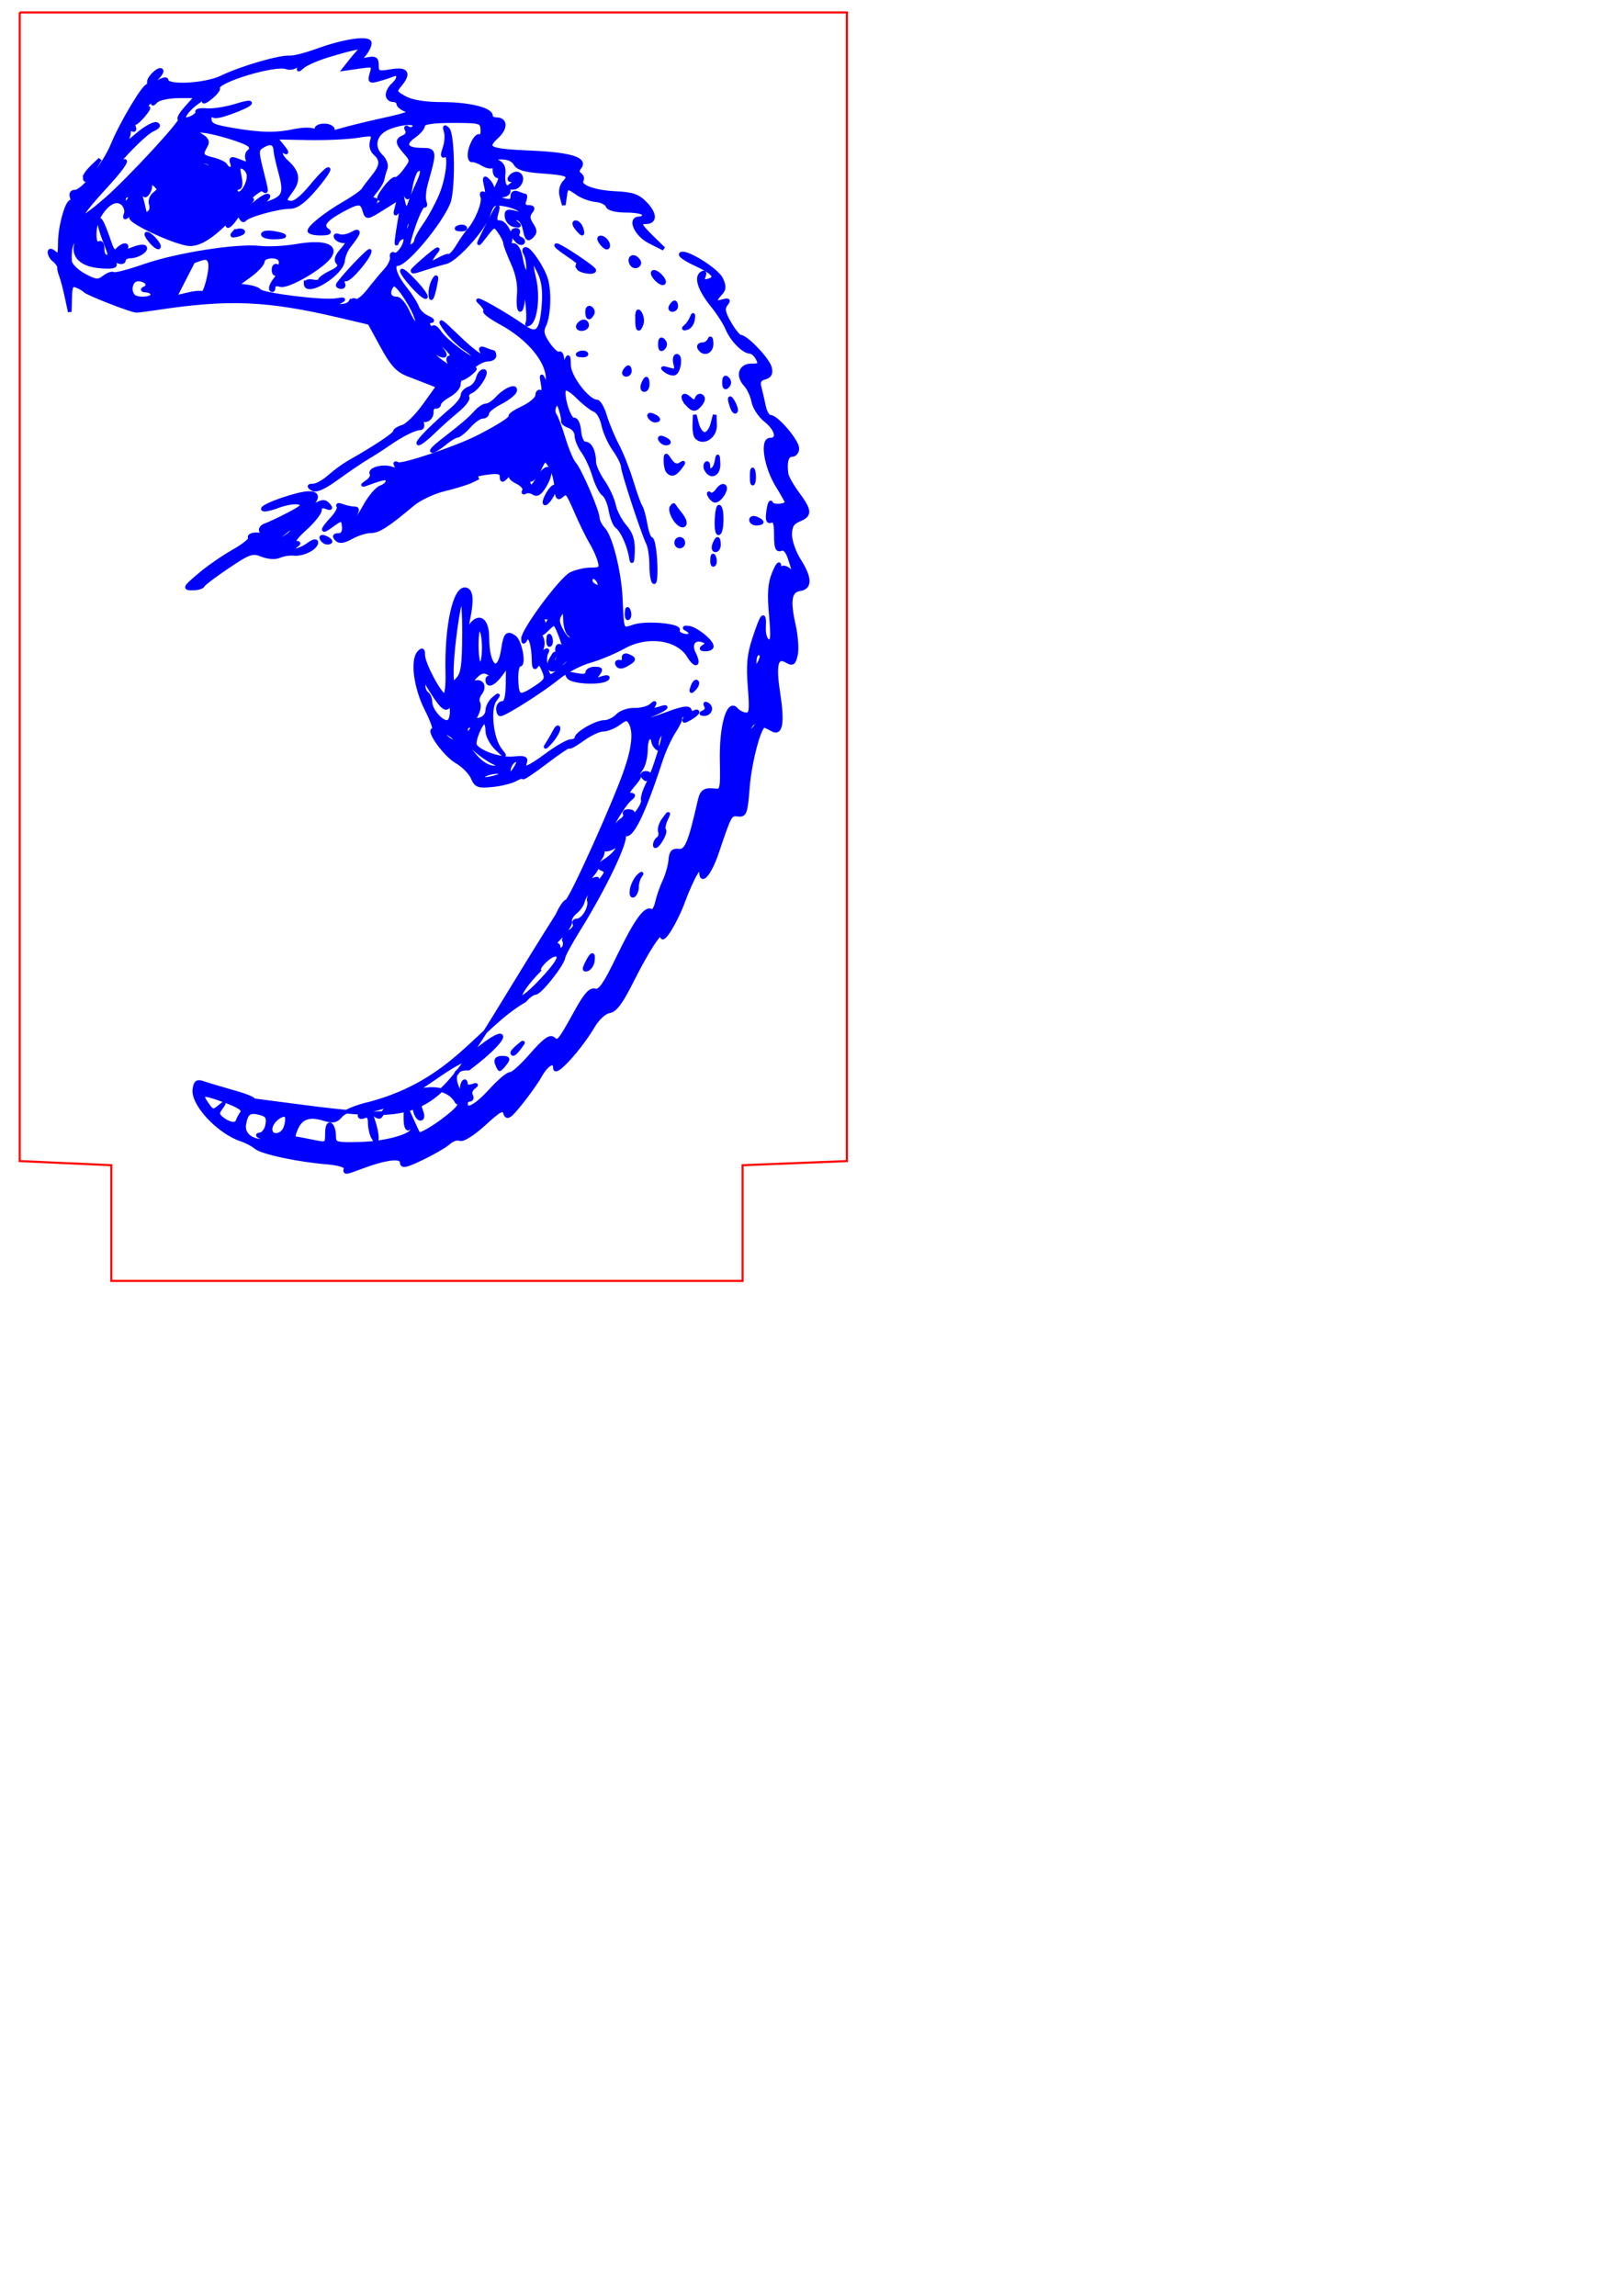 <?xml version="1.0" encoding="UTF-8" standalone="no"?>
<svg
   xmlns:dc="http://purl.org/dc/elements/1.1/"
   xmlns:cc="http://creativecommons.org/ns#"
   xmlns:rdf="http://www.w3.org/1999/02/22-rdf-syntax-ns#"
   xmlns:svg="http://www.w3.org/2000/svg"
   xmlns="http://www.w3.org/2000/svg"
   xmlns:sodipodi="http://sodipodi.sourceforge.net/DTD/sodipodi-0.dtd"
   xmlns:inkscape="http://www.inkscape.org/namespaces/inkscape"
   width="210mm"
   height="297mm"
   viewBox="0 0 210 297"
   version="1.1"
   id="svg7484"
   inkscape:version="1.0 (4035a4fb49, 2020-05-01)"
   sodipodi:docname="projectTribobitmap.svg">
  <defs
     id="defs7478" />
  <sodipodi:namedview
     id="base"
     pagecolor="#ffffff"
     bordercolor="#666666"
     borderopacity="1.0"
     inkscape:pageopacity="0.0"
     inkscape:pageshadow="2"
     inkscape:zoom="0.49497475"
     inkscape:cx="387.4485"
     inkscape:cy="474.64043"
     inkscape:document-units="mm"
     inkscape:current-layer="layer1"
     inkscape:document-rotation="0"
     showgrid="false"
     inkscape:window-width="1350"
     inkscape:window-height="728"
     inkscape:window-x="0"
     inkscape:window-y="0"
     inkscape:window-maximized="0" />
  <g
     inkscape:label="Laag 1"
     inkscape:groupmode="layer"
     id="layer1">
    <g
       id="g846">
      <path
         style="fill:#0000ff;fill-opacity:1;stroke:#0000ff;stroke-width:0.477;stroke-opacity:1"
         d="m 44.733,151.123 c 0.067,-0.305 -0.95,-0.612 -2.42,-0.733 -3.805,-0.311 -8.44,-1.305 -9.221,-1.978 -0.38,-0.328 -1.196,-0.761 -1.812,-0.963 -2.994,-0.98 -6.402,-4.632 -6.121,-6.558 0.134,-0.917 0.356,-1.065 1.168,-0.782 0.551,0.193 2.336,0.726 3.966,1.185 1.63,0.459 2.721,0.922 2.424,1.029 26.407,3.393 21.45,4.364 39.397,-23.93 0.438,-0.984 0.981,-1.789 1.206,-1.789 0.462,0 6.14,-12.557 7.652,-16.924 1.047,-3.022 1.237,-5.092 0.571,-6.217 -0.338,-0.572 -0.578,-0.552 -1.479,0.123 -0.591,0.443 -1.499,0.806 -2.018,0.806 -0.519,0 -1.717,0.563 -2.664,1.252 -0.946,0.688 -1.721,1.113 -1.721,0.944 0,-0.169 -1.349,0.722 -2.997,1.981 -1.648,1.259 -2.997,2.159 -2.997,2 0,-0.159 -0.428,-0.044 -0.952,0.256 -0.524,0.3 -1.878,0.638 -3.009,0.752 -1.816,0.182 -2.116,0.068 -2.56,-0.975 -0.277,-0.65 -1.214,-1.591 -2.084,-2.092 -1.486,-0.855 -3.823,-4.118 -2.95,-4.118 0.221,0 -0.202,-1.192 -0.938,-2.648 -1.419,-2.805 -1.879,-6.348 -0.953,-7.339 0.409,-0.438 0.537,-0.356 0.537,0.344 0,1.12 2.176,5.201 2.773,5.201 0.236,0 0.395,-1.277 0.353,-2.838 -0.162,-6.065 0.951,-11.165 2.373,-10.871 0.762,0.157 0.851,1.432 0.286,4.084 -0.295,1.384 -0.27,1.42 0.385,0.555 1.095,-1.447 2.128,-0.665 2.128,1.61 0,3.835 1.507,4.98 2.021,1.537 0.297,-1.992 0.547,-2.259 1.494,-1.597 0.726,0.508 1.304,3.571 0.674,3.571 -0.281,0 -0.463,0.85 -0.422,1.974 0.083,2.256 0.371,2.367 2.497,0.961 1.391,-0.92 1.484,-1.126 1.012,-2.235 -0.378,-0.889 -0.622,-1.05 -0.894,-0.591 -0.25,0.421 -0.378,0.221 -0.387,-0.603 -0.023,-2.124 -0.535,-3.63 -0.98,-2.88 -0.321,0.543 -0.391,0.544 -0.397,0.005 -0.012,-1.088 4.934,-7.762 6.216,-8.387 0.658,-0.321 1.823,-0.584 2.589,-0.584 1.228,0 1.356,-0.131 1.083,-1.111 -0.17,-0.611 -0.645,-1.666 -1.056,-2.344 -0.41,-0.679 -1.231,-2.339 -1.823,-3.689 -1.308,-2.984 -1.318,-2.995 -2.049,-2.349 -0.454,0.401 -0.606,0.138 -0.669,-1.152 -0.045,-0.919 -0.391,-2.144 -0.769,-2.722 -0.685,-1.046 -0.691,-1.044 -1.436,0.498 -0.412,0.852 -0.945,1.42 -1.185,1.261 -0.245,-0.162 -0.308,0.067 -0.146,0.522 0.235,0.656 0.466,0.514 1.211,-0.746 1.219,-2.062 2.105,-1.217 0.917,0.875 -0.617,1.087 -1.042,1.393 -1.507,1.086 -0.356,-0.235 -0.845,-0.297 -1.086,-0.138 -0.241,0.16 -0.31,0.067 -0.152,-0.207 0.158,-0.274 -0.246,-0.758 -0.898,-1.076 -0.81,-0.395 -1.061,-0.777 -0.792,-1.206 0.216,-0.345 0.03,-0.204 -0.414,0.314 -0.641,0.749 -0.807,0.788 -0.807,0.194 0,-0.592 -0.408,-0.693 -1.959,-0.486 -1.078,0.144 -2.167,0.469 -2.42,0.723 -0.291,0.291 -0.121,0.353 0.461,0.169 l 0.922,-0.291 -0.922,0.452 c -0.507,0.249 -2.063,0.727 -3.458,1.063 -1.395,0.336 -3.233,1.194 -4.085,1.907 -3.364,2.815 -4.46,3.518 -5.491,3.518 -0.59,0 -1.709,0.352 -2.486,0.782 -1.016,0.562 -1.554,0.632 -1.913,0.247 -0.36,-0.385 -0.288,-0.536 0.255,-0.536 0.471,0 0.729,-0.372 0.686,-0.987 -0.084,-1.189 -0.285,-1.216 -1.615,-0.219 -1.351,1.013 -1.303,0.562 0.1,-0.94 0.619,-0.662 0.982,-1.374 0.807,-1.582 -0.175,-0.208 0.062,-0.231 0.527,-0.052 0.464,0.179 1.144,0.325 1.509,0.325 0.541,0 0.513,0.249 -0.153,1.338 -0.45,0.736 -0.561,1.169 -0.247,0.962 0.314,-0.207 1.106,-1.354 1.76,-2.55 0.654,-1.195 1.59,-2.309 2.08,-2.476 0.49,-0.166 0.891,-0.536 0.891,-0.821 0,-0.495 -0.497,-0.433 -2.536,0.319 -0.835,0.308 -0.845,0.287 -0.106,-0.221 0.449,-0.309 0.705,-0.754 0.57,-0.989 -0.356,-0.616 1.436,-1.118 2.59,-0.726 0.721,0.245 0.885,0.168 0.62,-0.29 -0.227,-0.393 -0.173,-0.499 0.147,-0.287 0.497,0.329 7.55,-2.031 10.405,-3.482 2.669,-1.355 4.422,-2.484 4.21,-2.711 -0.115,-0.124 0.616,-0.615 1.626,-1.092 1.01,-0.477 1.836,-1.197 1.836,-1.601 0,-0.404 0.216,-0.591 0.48,-0.417 0.309,0.205 0.389,-0.18 0.223,-1.081 -0.208,-1.137 -0.175,-1.214 0.18,-0.412 0.415,0.94 0.437,0.933 0.468,-0.156 0.066,-2.322 -2.436,-5.335 -6.063,-7.303 -1.262,-0.685 -2.179,-1.369 -2.038,-1.52 0.141,-0.151 -0.201,-0.694 -0.761,-1.205 -1.007,-0.921 3.313,1.5 5.806,3.253 1.702,1.197 2.259,0.569 2.524,-2.842 0.145,-1.874 -0.022,-3.123 -0.571,-4.259 -1.006,-2.082 -1.247,-1.764 -0.632,0.833 0.531,2.238 0.202,5.306 -0.627,5.854 -0.283,0.187 -0.396,0.134 -0.25,-0.117 0.145,-0.252 0.099,-1.674 -0.102,-3.161 -0.359,-2.651 -0.367,-2.663 -0.423,-0.606 -0.032,1.154 -0.219,2.098 -0.415,2.098 -0.197,0 -0.279,-0.882 -0.183,-1.961 0.116,-1.302 -0.151,-2.681 -0.795,-4.104 -0.533,-1.179 -0.976,-2.351 -0.984,-2.605 -0.008,-0.254 -0.325,-0.901 -0.705,-1.439 -0.676,-0.957 -0.714,-0.947 -1.828,0.494 -1.134,1.467 -1.134,1.463 0.091,-0.997 1.458,-2.929 1.76,-3.348 1.33,-1.851 -0.239,0.831 -0.133,1.111 0.419,1.111 0.738,0 1.701,1.894 1.318,2.591 -0.112,0.204 0.097,0.37 0.464,0.37 0.396,0 0.789,0.694 0.967,1.71 0.165,0.941 0.453,1.812 0.641,1.936 0.436,0.288 0.363,-1.776 -0.09,-2.561 -0.188,-0.326 -0.161,-0.592 0.06,-0.592 0.554,0 2.211,2.472 2.654,3.958 0.482,1.616 0.351,4.741 -0.248,5.939 -0.374,0.749 -0.258,1.276 0.532,2.421 0.556,0.805 1.185,1.348 1.398,1.207 0.213,-0.141 0.402,0.256 0.42,0.883 0.031,1.077 0.054,1.085 0.429,0.153 0.339,-0.844 0.401,-0.769 0.429,0.52 0.033,1.514 2.458,4.662 3.592,4.662 0.285,0 0.765,0.833 1.067,1.851 0.301,1.018 1.015,2.739 1.586,3.825 0.571,1.086 1.405,3.196 1.854,4.689 0.449,1.493 0.969,2.937 1.155,3.208 0.187,0.271 0.48,1.326 0.651,2.344 0.171,1.018 0.491,1.851 0.711,1.851 0.22,0 0.469,1.312 0.555,2.916 0.086,1.604 4.58e-4,2.812 -0.19,2.686 -0.19,-0.127 -0.346,-1.109 -0.346,-2.182 0,-1.074 -0.185,-2.338 -0.411,-2.809 -0.704,-1.467 -3.277,-9.313 -3.277,-9.991 0,-0.354 -0.491,-1.334 -1.092,-2.177 -0.6,-0.843 -1.242,-2.267 -1.427,-3.165 -0.184,-0.898 -0.678,-1.761 -1.098,-1.917 -0.42,-0.157 -1.414,-0.938 -2.21,-1.737 -0.796,-0.799 -1.566,-1.245 -1.712,-0.993 -0.424,0.735 0.606,4.066 1.218,3.938 0.321,-0.067 0.618,0.562 0.701,1.488 0.084,0.928 0.403,1.604 0.757,1.604 0.662,0 1.173,1.05 1.173,2.412 0,0.468 0.508,1.588 1.128,2.488 0.621,0.901 1.262,2.286 1.424,3.079 0.163,0.793 0.796,2.02 1.407,2.726 0.833,0.962 1.096,1.792 1.049,3.31 -0.039,1.255 -0.134,1.556 -0.25,0.792 -0.238,-1.572 -1.146,-3.596 -1.824,-4.065 -0.288,-0.2 -0.66,-1.138 -0.826,-2.084 -0.166,-0.947 -0.575,-1.894 -0.909,-2.105 -0.334,-0.211 -0.875,-1.272 -1.201,-2.358 -0.326,-1.086 -0.978,-2.504 -1.448,-3.151 -0.47,-0.647 -0.855,-1.576 -0.855,-2.064 0,-0.488 -0.411,-1.027 -0.913,-1.197 -0.502,-0.171 -0.876,-0.463 -0.831,-0.65 0.045,-0.187 -0.086,-0.869 -0.29,-1.516 -0.28,-0.886 -0.467,-1.012 -0.757,-0.51 -0.211,0.366 -0.216,0.895 -0.011,1.176 0.206,0.281 0.73,1.679 1.165,3.108 0.435,1.429 1.047,2.873 1.359,3.208 0.706,0.759 3.043,6.175 3.043,7.051 0,0.355 0.342,1.012 0.76,1.46 0.926,0.991 2.054,5.525 2.21,8.881 0.206,4.427 0.087,4.18 1.755,3.652 1.629,-0.516 6.02,-0.101 5.653,0.534 -0.124,0.215 0.187,0.507 0.691,0.648 1,0.28 1.273,-0.387 0.341,-0.829 -0.317,-0.15 -0.166,-0.224 0.336,-0.165 0.977,0.117 3.007,1.75 3.007,2.419 0,0.223 -0.363,0.401 -0.807,0.397 -0.618,-0.006 -0.663,-0.105 -0.192,-0.425 0.506,-0.343 0.498,-0.465 -0.042,-0.687 -1.201,-0.493 -1.888,0.366 -1.275,1.593 0.772,1.545 0.236,1.836 -0.666,0.362 -1.427,-2.332 -5.34,-2.878 -8.408,-1.174 -1.216,0.676 -3.206,1.504 -4.421,1.841 -1.215,0.337 -3.082,1.325 -4.149,2.197 -1.967,1.607 -6.829,4.692 -7.395,4.692 -0.17,0 -0.308,-0.333 -0.308,-0.74 0,-0.407 0.272,-0.74 0.603,-0.74 0.412,0 0.614,-0.781 0.638,-2.462 l 0.035,-2.462 -0.902,1.228 c -0.939,1.278 -1.757,1.606 -1.757,0.705 0,-0.287 0.207,-0.385 0.461,-0.218 0.254,0.168 0.461,0.189 0.461,0.046 0,-0.142 -0.363,-0.46 -0.807,-0.706 -0.587,-0.326 -1.058,-0.175 -1.729,0.552 -0.768,0.832 -0.789,0.949 -0.13,0.699 1.014,-0.385 1.525,0.476 0.822,1.383 -0.297,0.383 -0.409,0.924 -0.249,1.202 0.16,0.278 0.078,0.932 -0.183,1.454 -0.405,0.81 -0.341,0.911 0.44,0.693 0.503,-0.141 0.914,-0.647 0.914,-1.125 0,-0.478 0.363,-1.174 0.807,-1.547 0.732,-0.615 0.748,-0.597 0.171,0.19 -0.849,1.158 -0.435,4.999 0.693,6.433 0.739,0.939 0.682,0.924 -0.406,-0.106 -0.696,-0.658 -1.265,-1.713 -1.265,-2.344 0,-0.631 -0.156,-1.146 -0.346,-1.144 -0.49,0.006 -1.521,2.519 -1.235,3.014 0.532,0.922 3.305,1.863 4.961,1.683 1.389,-0.151 1.712,-0.041 1.513,0.515 -0.398,1.109 0.349,0.845 2.882,-1.021 1.29,-0.95 2.662,-1.728 3.048,-1.728 0.386,0 0.703,-0.174 0.703,-0.387 0,-0.601 2.569,-2.081 3.611,-2.081 0.513,0 1.276,-0.366 1.694,-0.814 0.418,-0.448 1.413,-0.795 2.209,-0.77 0.797,0.024 1.754,-0.22 2.127,-0.543 0.542,-0.469 0.603,-0.452 0.302,0.083 -0.293,0.522 -0.135,0.59 0.718,0.309 1.722,-0.568 0.763,0.169 -1.245,0.957 -0.995,0.39 -1.512,0.725 -1.149,0.744 0.363,0.019 1.91,-0.44 3.437,-1.02 1.924,-0.731 2.83,-0.882 2.951,-0.49 0.097,0.311 0.366,0.439 0.597,0.286 0.232,-0.153 0.422,-0.163 0.422,-0.02 0,0.142 -0.44,0.511 -0.978,0.819 -0.76,0.435 -0.9,0.425 -0.627,-0.047 0.215,-0.373 0.134,-0.53 -0.209,-0.407 -0.308,0.11 -0.493,0.305 -0.412,0.434 0.081,0.129 -0.287,0.901 -0.818,1.715 -0.532,0.814 -1.293,2.48 -1.692,3.702 -2.327,7.123 -3.901,10.283 -4.727,9.485 -0.201,-0.194 -0.234,-0.106 -0.073,0.196 0.407,0.764 -2.54,6.913 -5.896,12.302 -1.008,1.619 -1.869,3.207 -1.914,3.529 -0.129,0.924 -3.034,4.597 -3.635,4.597 -0.299,0 -0.918,0.444 -1.377,0.987 -5.975,3.436 -9.157,10.428 -20.055,13.333 -1.655,0.363 -3.326,1.056 -3.732,1.547 -0.589,0.712 -1.021,0.802 -2.17,0.449 -1.916,-0.588 -2.978,-0.227 -3.621,1.231 -0.293,0.665 -0.397,1.218 -0.23,1.23 0.166,0.012 1.184,0.204 2.262,0.427 1.945,0.403 1.959,0.395 1.959,-1.038 0,-0.837 0.194,-1.315 0.461,-1.139 0.254,0.168 0.461,0.814 0.461,1.436 0,1.081 0.146,1.127 3.342,1.056 3.283,-0.073 6.8,-1.046 6.8,-1.88 0,-0.233 -0.207,-0.286 -0.461,-0.119 -0.273,0.18 -0.457,-0.363 -0.451,-1.328 l 0.011,-1.633 0.766,1.728 c 0.421,0.95 0.838,1.827 0.926,1.948 0.208,0.287 2.781,-1.314 4.38,-2.725 0.966,-0.853 1.098,-1.168 0.576,-1.382 -1.836,-3.35 -7.981,-1.166 -9.826,1.731 -0.092,0.27 -0.441,0.22 -0.821,-0.118 -0.563,-0.5 -0.591,-0.389 -0.186,0.752 0.262,0.737 0.473,1.714 0.469,2.171 -0.006,0.717 -0.068,0.73 -0.454,0.091 -0.246,-0.407 -0.45,-1.264 -0.454,-1.904 -0.005,-0.857 -0.199,-1.084 -0.737,-0.863 -0.419,0.172 -0.66,0.073 -0.565,-0.231 0.091,-0.292 0.368,-0.543 0.615,-0.557 4.835,-0.104 9.83,-5.384 13.101,-6.554 5.608,-5.073 6.533,-3.473 0.37,1.143 -3.693,-0.169 -0.4,4.647 -0.343,3.78 -1.186,-1.011 -0.039,-3.005 0,-1.74 0,0.263 0.363,0.353 0.807,0.2 0.625,-0.215 0.663,-0.168 0.171,0.207 -0.349,0.267 -0.493,0.732 -0.319,1.034 0.174,0.302 0.097,0.549 -0.171,0.549 -0.269,0 -0.488,0.222 -0.488,0.494 0,1.076 1.29,0.386 3.226,-1.726 1.119,-1.221 2.251,-2.168 2.516,-2.104 0.265,0.063 1.497,-1.049 2.737,-2.472 1.643,-1.885 2.408,-2.451 2.82,-2.085 0.66,0.586 0.779,0.443 3.018,-3.608 1.166,-2.111 1.796,-2.805 2.393,-2.637 0.631,0.177 1.29,-0.767 2.981,-4.273 2.261,-4.686 3.554,-6.502 4.286,-6.018 0.237,0.157 0.57,-0.335 0.739,-1.093 0.17,-0.758 0.604,-2.006 0.966,-2.773 0.361,-0.768 0.705,-1.989 0.764,-2.715 0.083,-1.024 0.327,-1.294 1.093,-1.207 0.986,0.112 1.44,-0.975 2.679,-6.405 0.308,-1.348 0.625,-1.551 2.164,-1.384 0.707,0.077 0.791,-0.369 0.71,-3.768 -0.106,-4.456 0.846,-7.908 1.86,-6.746 0.321,0.368 0.912,0.67 1.312,0.67 0.622,0 0.686,-0.519 0.443,-3.578 -0.223,-2.804 -0.1,-4.141 0.57,-6.179 1.055,-3.213 1.384,-3.611 1.292,-1.559 -0.043,0.961 0.179,1.681 0.564,1.825 0.521,0.195 0.579,-0.418 0.318,-3.402 -0.242,-2.769 -0.15,-4.055 0.383,-5.368 0.386,-0.95 0.709,-1.413 0.719,-1.028 0.01,0.385 0.155,0.553 0.321,0.374 0.167,-0.179 0.582,-0.077 0.922,0.225 0.748,0.664 0.76,0.517 0.122,-1.442 -0.327,-1.004 -0.72,-1.432 -1.153,-1.255 -0.504,0.207 -0.656,-0.214 -0.656,-1.81 0,-1.513 -0.165,-2.012 -0.605,-1.832 -0.445,0.183 -0.548,-0.161 -0.388,-1.305 0.119,-0.854 0.297,-1.299 0.396,-0.988 0.159,0.499 1.98,0.371 1.98,-0.139 0,-0.11 -0.536,-1.068 -1.192,-2.128 -1.498,-2.423 -2.057,-5.948 -0.943,-5.948 1.191,0 0.877,-1.353 -0.584,-2.509 -0.735,-0.582 -1.451,-1.672 -1.591,-2.423 -0.14,-0.751 -0.592,-1.726 -1.003,-2.166 -1.101,-1.178 -0.674,-2.53 0.793,-2.51 1.027,0.014 1.149,-0.121 0.778,-0.864 -0.242,-0.484 -0.692,-0.888 -1,-0.897 -0.845,-0.025 -2.337,-1.549 -2.945,-3.008 -0.297,-0.713 -1.151,-2.046 -1.897,-2.961 -1.632,-2.003 -2.196,-3.659 -1.421,-4.172 0.376,-0.249 0.468,-0.119 0.284,0.396 -0.204,0.568 -0.047,0.702 0.608,0.518 1.241,-0.347 0.671,-1.047 -1.759,-2.162 -1.149,-0.527 -1.964,-1.092 -1.812,-1.255 0.511,-0.547 4.688,2.035 5.233,3.235 0.43,0.946 0.406,1.328 -0.115,1.886 -0.91,0.974 -0.817,1.284 0.294,0.973 0.77,-0.215 0.848,-0.136 0.415,0.422 -0.414,0.534 -0.308,1.077 0.472,2.429 0.553,0.958 1.189,1.741 1.413,1.741 0.747,0 3.556,2.949 3.814,4.004 0.186,0.761 0.005,1.111 -0.675,1.301 -0.691,0.193 -0.858,0.528 -0.651,1.303 0.153,0.573 0.403,1.653 0.556,2.4 0.152,0.747 0.522,1.357 0.821,1.357 0.819,0 3.491,3.135 3.491,4.096 0,0.462 -0.311,0.84 -0.692,0.84 -0.661,0 -0.915,0.887 -0.702,2.457 0.054,0.401 0.701,1.544 1.438,2.539 1.638,2.214 1.669,2.791 0.186,3.395 -0.874,0.356 -1.153,0.825 -1.153,1.94 0,0.809 0.519,2.289 1.153,3.289 1.444,2.278 1.484,3.536 0.12,3.744 -1.317,0.201 -1.526,1.413 -0.801,4.647 0.316,1.41 0.438,3.148 0.271,3.861 -0.261,1.115 -0.432,1.223 -1.221,0.771 -1.31,-0.751 -1.623,0.466 -1.059,4.116 0.602,3.899 0.351,5.419 -0.789,4.766 -0.462,-0.265 -0.935,-0.481 -1.051,-0.481 -0.604,0 -1.839,4.656 -2.094,7.897 -0.268,3.404 -0.371,3.693 -1.279,3.594 -1.024,-0.112 -1.032,-0.098 -2.724,4.913 -0.887,2.627 -2.052,4.074 -2.052,2.549 0,-0.831 -0.059,-0.821 -0.673,0.118 -0.37,0.566 -1.105,2.203 -1.634,3.638 -0.993,2.697 -2.764,5.54 -2.764,4.437 0,-1 -1.834,1.768 -3.879,5.855 -1.395,2.789 -2.16,3.811 -2.938,3.93 -0.614,0.093 -1.501,0.921 -2.131,1.99 -1.652,2.801 -4.883,6.355 -4.883,5.371 0,-1.153 -1.047,-0.611 -1.948,1.009 -0.411,0.738 -1.528,2.315 -2.484,3.505 -1.432,1.783 -1.787,2.012 -2.018,1.307 -0.238,-0.725 -0.653,-0.515 -2.727,1.38 -1.402,1.281 -2.728,2.12 -3.107,1.965 -0.363,-0.149 -1.015,0.058 -1.45,0.459 -0.434,0.402 -1.983,1.305 -3.441,2.007 -2.122,1.022 -2.651,1.13 -2.651,0.541 0,-0.828 -2.019,-0.591 -5.245,0.615 -2.149,0.804 -2.162,0.805 -2.017,0.143 z m -10.719,-3.917 c -0.665,-0.228 -0.834,-0.416 -0.4,-0.444 0.414,-0.027 0.849,-0.589 0.967,-1.248 0.169,-0.948 -0.017,-1.261 -0.89,-1.496 -1.396,-0.375 -1.819,-0.088 -2.087,1.413 -0.231,1.292 0.885,2.217 2.64,2.187 0.742,-0.013 0.697,-0.093 -0.231,-0.411 z m 3.023,-2.851 c -0.431,-0.462 -1.844,0.596 -2.012,1.505 -0.239,1.3 1.476,1.278 1.918,-0.024 0.217,-0.638 0.258,-1.304 0.093,-1.481 z m 0.981,0.785 c -0.147,-0.394 -0.256,-0.277 -0.279,0.298 -0.02,0.52 0.089,0.812 0.242,0.648 0.153,-0.164 0.17,-0.59 0.036,-0.946 z m -6.691,-1.213 c 0.291,-0.396 -0.419,-0.868 -2.367,-1.572 -2.896,-1.047 -3.198,-0.96 -2.091,0.607 0.579,0.818 0.766,0.85 1.484,0.247 0.733,-0.616 0.759,-0.604 0.239,0.108 -0.469,0.643 -0.469,0.894 0,1.291 0.954,0.808 1.953,1.008 2.142,0.428 0.097,-0.299 0.364,-0.797 0.593,-1.109 z m 38.614,-16.967 c 2.261,-2.396 2.835,-3.445 1.884,-3.445 -0.662,0 -2.299,1.595 -2.061,2.007 -3.137,3.197 -3.506,5.303 0.177,1.437 z m 3.08,-5.214 c -0.135,-0.376 0.168,-0.92 0.673,-1.209 0.505,-0.289 0.796,-0.737 0.647,-0.995 -0.149,-0.258 0.003,-0.469 0.337,-0.469 0.78,0 1.805,-1.742 1.513,-2.572 -0.123,-0.35 0.391,-1.338 1.143,-2.195 1.195,-1.362 1.268,-1.599 0.578,-1.882 -0.674,-0.277 -0.606,-0.443 0.467,-1.14 1.47,-0.955 2.25,-2.41 0.867,-1.617 -0.468,0.268 -1.034,0.329 -1.257,0.135 -0.224,-0.194 -0.25,-0.149 -0.06,0.101 0.191,0.249 0.003,0.86 -0.417,1.357 -0.42,0.497 -0.596,0.904 -0.391,0.904 0.205,0 -0.01,0.454 -0.479,1.008 -0.831,0.983 -0.83,1 0.044,0.661 0.828,-0.321 0.82,-0.257 -0.107,0.843 -0.552,0.654 -1.07,1.523 -1.153,1.93 -0.082,0.407 -0.524,1.039 -0.981,1.403 -0.457,0.365 -0.756,0.905 -0.663,1.201 0.092,0.296 -0.468,1.182 -1.244,1.97 -0.776,0.788 -1.152,1.289 -0.835,1.115 0.317,-0.175 0.576,-0.07 0.576,0.234 0,0.304 0.222,0.405 0.492,0.226 0.271,-0.179 0.382,-0.633 0.248,-1.009 z m 7.412,-15.659 c 0.345,-0.22 0.528,-0.572 0.407,-0.781 -0.121,-0.21 0.082,-0.381 0.451,-0.381 0.742,0 0.852,0.375 0.325,1.104 -0.19,0.264 0.12,-0.081 0.689,-0.765 0.569,-0.684 0.961,-1.466 0.87,-1.738 -0.091,-0.271 0.166,-1.16 0.57,-1.974 0.943,-1.901 2.317,-6.346 2.056,-6.649 -0.348,-0.403 -1.025,1.148 -0.738,1.69 0.154,0.291 0.09,0.337 -0.146,0.106 -0.231,-0.226 -0.42,-0.615 -0.42,-0.864 0,-0.249 -0.207,-0.452 -0.461,-0.452 -0.254,3.3e-4 -0.464,0.747 -0.467,1.659 -0.003,0.912 -0.288,2.022 -0.633,2.467 -0.345,0.445 -0.462,0.809 -0.26,0.809 0.202,0 -0.12,0.555 -0.715,1.234 -0.757,0.863 -0.885,1.239 -0.426,1.25 0.54,0.013 0.53,0.122 -0.054,0.617 -0.816,0.69 -2.754,3.958 -2.733,4.608 0.008,0.239 0.249,-0.009 0.535,-0.552 0.287,-0.543 0.803,-1.167 1.148,-1.388 z m 2.73,-5.687 c -0.131,-0.226 0.055,-0.411 0.414,-0.411 0.358,0 0.544,0.185 0.414,0.411 -0.131,0.226 -0.317,0.411 -0.414,0.411 -0.097,0 -0.283,-0.185 -0.414,-0.411 z m -18.489,-0.082 c 0.844,-0.388 0.825,-0.426 -0.231,-0.451 -0.634,-0.015 -1.464,0.188 -1.844,0.451 -0.571,0.395 -0.531,0.474 0.231,0.451 0.507,-0.015 1.337,-0.218 1.844,-0.451 z m 2.331,-1.864 c -0.385,-0.412 -1.178,0.458 -1.164,1.276 0.013,0.733 0.097,0.719 0.687,-0.116 0.37,-0.523 0.584,-1.045 0.477,-1.16 z m -3.118,0.204 c -0.687,-0.326 -1.776,-1.084 -2.42,-1.684 -1.554,-1.447 -1.497,-0.884 0.094,0.921 0.78,0.885 1.71,1.421 2.42,1.396 l 1.154,-0.04 -1.248,-0.593 z m -4.976,-3.011 c 0,-0.126 -0.467,-0.496 -1.037,-0.821 -0.941,-0.537 -0.978,-0.515 -0.405,0.229 0.589,0.765 1.442,1.115 1.442,0.592 z m 2.075,-1.251 c 0.157,-0.271 0.065,-0.494 -0.203,-0.494 -0.269,0 -0.488,0.222 -0.488,0.494 0,0.271 0.091,0.494 0.203,0.494 0.112,0 0.332,-0.222 0.488,-0.494 z m 36.652,-0.247 c 0.331,-0.427 0.376,-0.74 0.106,-0.74 -0.257,0 -0.588,0.333 -0.734,0.74 -0.146,0.407 -0.194,0.74 -0.106,0.74 0.088,0 0.418,-0.333 0.734,-0.74 z m -39.194,-2.098 c -0.005,-0.932 -0.129,-1.151 -0.397,-0.699 -0.389,0.658 -1.094,-0.053 -2.681,-2.703 -0.488,-0.815 -0.552,-0.824 -0.576,-0.083 -0.015,0.459 0.18,0.972 0.434,1.14 0.254,0.168 0.461,0.663 0.461,1.101 0,0.998 1.322,2.601 2.146,2.601 0.371,0 0.617,-0.546 0.613,-1.357 z m 1.598,-9.963 c 0.012,-2.705 -0.127,-4.757 -0.31,-4.561 -0.413,0.442 -1.259,6.563 -1.272,9.201 -0.009,1.842 0.037,1.907 0.775,1.117 0.63,-0.674 0.789,-1.808 0.807,-5.757 z m 12.931,4.149 c 0.761,-0.668 1.156,-1.215 0.878,-1.216 -0.278,-0.001 -0.885,0.447 -1.349,0.996 -1.028,1.216 -1.972,0.54 -1.156,-0.828 0.504,-0.845 0.525,-0.847 0.284,-0.022 -0.164,0.561 -0.077,0.768 0.236,0.561 0.273,-0.18 0.394,-0.747 0.268,-1.26 -0.125,-0.512 -0.039,-0.931 0.19,-0.931 0.23,0 0.418,0.259 0.418,0.576 0,0.317 0.116,0.452 0.258,0.3 0.142,-0.152 -0.068,-1.109 -0.466,-2.129 -0.706,-1.809 -0.745,-1.832 -1.641,-0.964 -0.885,0.858 -0.919,0.856 -0.954,-0.051 -0.021,-0.55 -0.135,-0.677 -0.274,-0.307 -0.131,0.348 -0.007,0.931 0.275,1.295 0.282,0.364 0.37,1.059 0.196,1.545 -0.235,0.654 -0.158,0.779 0.294,0.48 0.416,-0.276 0.501,-0.214 0.265,0.194 -0.392,0.679 0.044,3.019 0.557,2.992 0.185,-0.01 0.959,-0.564 1.72,-1.232 z m -2.038,-3.481 c 0.022,-0.575 0.131,-0.692 0.279,-0.298 0.133,0.356 0.117,0.782 -0.036,0.946 -0.153,0.164 -0.262,-0.128 -0.242,-0.648 z m 27.618,2.139 c 0.004,-0.204 -0.2,-0.37 -0.454,-0.37 -0.254,0 -0.458,0.5 -0.454,1.111 0.006,0.898 0.093,0.969 0.454,0.37 0.246,-0.407 0.45,-0.907 0.454,-1.111 z m -35.953,-1.081 c 0,-1.206 -0.207,-2.329 -0.461,-2.497 -0.284,-0.188 -0.461,0.653 -0.461,2.192 0,1.373 0.207,2.497 0.461,2.497 0.254,0 0.461,-0.986 0.461,-2.192 z m 12.784,0.413 c -0.153,-0.164 -0.551,-0.182 -0.884,-0.039 -0.368,0.158 -0.259,0.275 0.279,0.298 0.486,0.021 0.758,-0.095 0.605,-0.259 z m -1.699,-2.156 c -0.296,-0.196 -0.558,-1.053 -0.58,-1.905 -0.035,-1.333 -0.118,-1.435 -0.597,-0.734 -0.443,0.648 -0.408,1.091 0.173,2.174 0.401,0.748 0.912,1.238 1.136,1.09 0.224,-0.148 0.165,-0.43 -0.132,-0.626 z m -2.514,-2.847 c -0.15,-0.161 -0.273,-0.02 -0.273,0.313 0,0.333 -0.205,0.469 -0.456,0.303 -0.268,-0.177 -0.335,0.037 -0.162,0.518 0.273,0.761 0.325,0.761 0.729,-0.011 0.239,-0.457 0.312,-0.963 0.162,-1.123 z m 4.191,0.767 c -0.147,-0.394 -0.256,-0.277 -0.279,0.298 -0.02,0.52 0.089,0.812 0.242,0.648 0.153,-0.164 0.17,-0.59 0.036,-0.946 z M 72.048,77.612 c 0.459,-0.543 0.731,-0.987 0.604,-0.987 -0.127,0 -0.606,0.444 -1.065,0.987 -0.459,0.543 -0.731,0.987 -0.604,0.987 0.127,0 0.606,-0.444 1.065,-0.987 z m 2.39,-2.067 c -0.147,-0.394 -0.256,-0.277 -0.279,0.298 -0.02,0.52 0.089,0.812 0.242,0.648 0.153,-0.164 0.17,-0.59 0.036,-0.946 z m 0.922,-0.494 c -0.147,-0.394 -0.256,-0.277 -0.279,0.298 -0.02,0.52 0.089,0.812 0.242,0.648 0.153,-0.164 0.17,-0.59 0.036,-0.946 z m 2.157,0.339 c -0.289,-0.807 -1.089,-1.018 -1.089,-0.288 0,0.375 0.323,0.63 1.253,0.989 0.055,0.021 -0.019,-0.294 -0.165,-0.701 z M 71.371,50.931 c 0.701,-1.401 0.223,-1.173 -0.7,0.335 -0.436,0.712 -0.565,1.144 -0.286,0.96 0.279,-0.184 0.722,-0.767 0.986,-1.295 z M 53.704,143.751 c -0.133,-0.543 -0.053,-0.987 0.177,-0.987 0.23,0 0.418,0.093 0.418,0.206 0,0.114 0.126,0.558 0.28,0.987 0.154,0.429 0.074,0.781 -0.177,0.781 -0.251,0 -0.565,-0.444 -0.698,-0.987 z m 10.571,-6.17 c -0.184,-0.513 0.031,-0.74 0.699,-0.74 0.805,0 0.869,0.122 0.39,0.74 -0.316,0.407 -0.63,0.74 -0.699,0.74 -0.069,0 -0.244,-0.333 -0.39,-0.74 z m 2.011,-1.42 c 0,-0.102 0.363,-0.491 0.807,-0.864 0.731,-0.614 0.748,-0.596 0.174,0.186 -0.602,0.822 -0.981,1.084 -0.981,0.677 z m 9.653,-11.602 c 0.63,-1.261 0.909,-1.337 0.754,-0.207 -0.063,0.46 -0.376,0.93 -0.696,1.044 -0.452,0.161 -0.465,-0.024 -0.059,-0.837 z m 5.806,-9.518 c 0.108,-0.603 0.512,-1.387 0.896,-1.742 0.385,-0.355 0.492,-0.379 0.24,-0.052 -0.253,0.327 -0.459,0.981 -0.459,1.453 0,0.473 -0.197,0.989 -0.437,1.148 -0.244,0.161 -0.35,-0.195 -0.24,-0.807 z m 2.982,-5.701 c 0,-0.316 0.198,-0.706 0.441,-0.866 0.242,-0.16 0.342,-0.569 0.22,-0.907 -0.121,-0.338 0.107,-1.053 0.507,-1.588 0.713,-0.954 0.718,-0.953 0.257,0.073 -0.259,0.575 -0.353,1.172 -0.209,1.325 0.144,0.154 -0.071,0.788 -0.477,1.409 -0.406,0.621 -0.739,0.87 -0.739,0.555 z M 70.716,96.392 c 0.281,-0.42 0.742,-1.209 1.023,-1.752 0.281,-0.543 0.518,-0.722 0.526,-0.398 0.008,0.324 -0.453,1.112 -1.023,1.752 -0.571,0.639 -0.807,0.818 -0.526,0.398 z m 20.353,-4.301 c 0.319,-0.137 0.442,-0.487 0.275,-0.778 -0.182,-0.315 -0.087,-0.383 0.235,-0.171 0.635,0.42 0.254,1.293 -0.54,1.237 -0.393,-0.028 -0.384,-0.11 0.03,-0.289 z m -1.472,-3.272 c 0.173,-0.487 0.431,-0.761 0.573,-0.609 0.142,0.152 2.9e-4,0.55 -0.315,0.885 -0.455,0.484 -0.508,0.427 -0.258,-0.276 z M 73.567,87.607 c -0.372,-0.48 -0.158,-0.548 0.961,-0.308 0.929,0.199 1.439,0.111 1.439,-0.247 0,-0.305 0.44,-0.555 0.979,-0.555 0.856,0 0.9,0.102 0.349,0.812 -0.563,0.727 -0.509,0.772 0.52,0.432 0.632,-0.209 0.981,-0.19 0.776,0.04 -0.58,0.652 -4.489,0.517 -5.024,-0.173 z m 6.313,-1.615 c -0.161,-0.279 -0.018,-0.446 0.318,-0.372 0.336,0.075 0.561,-0.134 0.501,-0.464 -0.063,-0.346 0.18,-0.48 0.576,-0.317 0.896,0.368 0.866,0.532 -0.208,1.147 -0.611,0.35 -0.987,0.352 -1.187,0.005 z m 1.195,-6.694 c 0.022,-0.575 0.131,-0.692 0.279,-0.298 0.133,0.356 0.117,0.782 -0.036,0.946 -0.153,0.164 -0.262,-0.128 -0.242,-0.648 z M 25.765,74.407 c 1.113,-0.948 3.098,-2.329 4.41,-3.069 1.312,-0.739 2.285,-1.518 2.163,-1.731 -0.209,-0.362 0.512,-0.591 1.364,-0.432 0.209,0.039 0.248,-0.158 0.086,-0.439 -0.162,-0.28 0.082,-0.637 0.542,-0.793 0.46,-0.156 1.831,-0.803 3.046,-1.437 1.757,-0.917 2.033,-1.214 1.345,-1.447 -0.476,-0.162 -1.73,0.032 -2.786,0.432 -1.057,0.399 -1.921,0.554 -1.921,0.344 0,-0.471 4.554,-2.043 5.919,-2.043 1.126,0 1.267,0.484 0.421,1.442 -0.476,0.54 -0.388,0.549 0.511,0.053 0.857,-0.473 1.198,-0.47 1.614,0.012 0.407,0.473 0.344,0.543 -0.28,0.308 -0.517,-0.195 -0.807,-0.058 -0.807,0.38 0,0.376 -0.882,1.475 -1.959,2.443 -1.103,0.99 -1.657,1.766 -1.268,1.776 0.615,0.015 0.615,0.07 0,0.496 -0.612,0.423 -0.61,0.479 0.013,0.486 0.387,0.004 1.165,-0.338 1.729,-0.761 0.564,-0.423 1.025,-0.541 1.025,-0.264 0,0.727 -1.724,1.607 -2.907,1.484 -0.557,-0.058 -1.406,0.075 -1.887,0.296 -0.501,0.229 -1.457,0.166 -2.237,-0.149 -1.233,-0.498 -1.651,-0.356 -4.427,1.507 -1.686,1.132 -3.134,2.231 -3.219,2.444 -0.085,0.213 -0.684,0.386 -1.333,0.386 -1.103,0 -1.049,-0.111 0.845,-1.724 z m 11.374,-5.077 c 0.578,-0.405 0.947,-0.849 0.818,-0.986 -0.129,-0.138 -0.58,0.059 -1.004,0.437 -0.423,0.378 -1.31,0.963 -1.971,1.299 l -1.201,0.612 1.153,-0.313 c 0.634,-0.172 1.626,-0.644 2.204,-1.049 z m 55,3.058 c 0.022,-0.575 0.131,-0.692 0.279,-0.298 0.133,0.356 0.117,0.782 -0.036,0.946 -0.153,0.164 -0.262,-0.128 -0.242,-0.648 z m 0.258,-1.933 c 0.146,-0.407 0.347,-0.74 0.447,-0.74 0.1,0 0.181,0.333 0.181,0.74 0,0.407 -0.201,0.74 -0.447,0.74 -0.246,0 -0.327,-0.333 -0.181,-0.74 z M 87.493,70.208 c 0,-0.271 0.207,-0.494 0.461,-0.494 0.254,0 0.461,0.222 0.461,0.494 0,0.271 -0.207,0.494 -0.461,0.494 -0.254,0 -0.461,-0.222 -0.461,-0.494 z M 41.624,69.72 c -0.162,-0.28 0.024,-0.363 0.434,-0.194 0.799,0.328 0.945,0.682 0.282,0.682 -0.239,0 -0.561,-0.22 -0.715,-0.488 z m 51.088,-2.417 c 0.045,-1.063 0.206,-1.852 0.358,-1.753 0.434,0.284 0.398,3.131 -0.043,3.423 -0.219,0.145 -0.36,-0.607 -0.315,-1.67 z m -5.399,-0.129 c -0.387,-0.592 -0.588,-1.277 -0.446,-1.522 0.142,-0.245 0.291,-0.376 0.331,-0.29 0.041,0.086 0.448,0.634 0.906,1.218 0.5,0.638 0.649,1.183 0.372,1.366 -0.253,0.167 -0.776,-0.18 -1.163,-0.772 z m 9.861,0.088 c 0,-0.263 0.311,-0.35 0.692,-0.194 0.38,0.156 0.692,0.371 0.692,0.478 0,0.107 -0.311,0.194 -0.692,0.194 -0.38,0 -0.692,-0.215 -0.692,-0.478 z M 70.45,64.996 c -0.008,-0.287 0.29,-0.954 0.662,-1.481 0.372,-0.527 0.683,-0.723 0.692,-0.435 0.008,0.287 -0.29,0.954 -0.662,1.481 -0.372,0.527 -0.683,0.723 -0.692,0.435 z m 21.376,-0.835 c -0.182,-0.339 -0.163,-0.454 0.042,-0.254 0.206,0.199 0.637,-0.022 0.958,-0.493 0.321,-0.47 0.734,-0.694 0.918,-0.498 0.362,0.388 -0.595,1.862 -1.21,1.862 -0.208,0 -0.527,-0.278 -0.709,-0.617 z M 40.423,63.258 c -0.527,-0.357 -0.503,-0.44 0.125,-0.446 0.424,-0.004 1.358,-0.529 2.075,-1.166 0.717,-0.637 1.855,-1.47 2.53,-1.851 3.294,-1.859 5.92,-3.6 5.92,-3.925 0,-0.199 0.467,-0.5 1.037,-0.669 0.571,-0.169 1.83,-1.414 2.799,-2.767 l 1.762,-2.46 -1.07,-0.427 c -0.589,-0.235 -1.844,-0.723 -2.791,-1.084 -1.356,-0.518 -2.069,-1.295 -3.366,-3.671 l -1.646,-3.013 -3.78,-0.891 c -9.454,-2.227 -14.413,-2.436 -23.834,-1.001 -1.141,0.174 -2.282,0.317 -2.536,0.319 -0.622,0.004 -6.395,-2.248 -6.685,-2.608 -0.127,-0.157 -0.594,-0.43 -1.037,-0.605 -0.673,-0.266 -0.814,-0.014 -0.853,1.517 l -0.046,1.835 -0.421,-1.974 C 8.373,37.286 8.05,36.065 7.886,35.658 7.722,35.25 7.615,34.772 7.647,34.594 7.679,34.417 7.401,34.001 7.029,33.67 6.348,33.232 6.05,31.834 7.043,32.696 c 0.594,0.528 0.693,0.346 0.698,-1.297 0.008,-2.222 1.059,-5.789 1.55,-5.263 0.185,0.198 0.199,-0.022 0.032,-0.489 -0.204,-0.569 -0.077,-0.849 0.383,-0.849 0.994,0 3.79,-3.492 4.85,-6.059 1.185,-2.868 4.134,-7.795 4.584,-7.658 0.193,0.059 0.817,-0.171 1.388,-0.509 0.571,-0.339 1.037,-0.42 1.037,-0.181 0,0.909 5.033,0.631 7.136,-0.395 2.437,-1.189 7.459,-2.657 8.77,-2.565 0.507,0.036 2.063,-0.352 3.458,-0.863 3.623,-1.326 6.915,-1.798 6.915,-0.992 0,0.349 -0.319,1.011 -0.708,1.472 -0.651,0.77 -0.613,0.818 0.461,0.598 0.955,-0.195 1.169,-0.047 1.169,0.811 0,0.949 0.178,1.02 1.844,0.735 2.038,-0.349 2.421,0.284 1.111,1.834 -0.679,0.804 -0.63,0.924 0.669,1.643 0.904,0.5 2.613,0.776 4.813,0.776 3.427,0 6.316,0.699 6.316,1.529 0,0.245 0.299,0.445 0.664,0.445 1.279,0 1.332,1.145 0.105,2.275 -1.659,1.528 -1.076,1.792 4.493,2.032 4.985,0.215 7.053,0.845 6.236,1.899 -0.331,0.426 -0.326,0.716 0.013,0.941 0.27,0.179 0.378,0.52 0.24,0.76 -0.441,0.763 1.572,1.524 4.383,1.656 2.238,0.105 2.943,0.361 3.94,1.429 1.218,1.304 1.197,2.335 -0.047,2.335 -0.976,0 -0.831,0.345 0.834,1.975 l 1.498,1.467 -1.81,-0.919 c -1.786,-0.907 -2.723,-3.017 -1.34,-3.017 0.338,0 0.614,-0.222 0.614,-0.494 0,-0.271 -1.015,-0.494 -2.256,-0.494 -1.4,0 -2.341,-0.238 -2.481,-0.628 -0.124,-0.345 -0.806,-0.679 -1.516,-0.742 -0.71,-0.063 -1.765,-0.447 -2.344,-0.853 -1.37,-0.961 -1.453,-0.942 -1.639,0.372 l -0.157,1.111 -0.295,-1.119 c -0.184,-0.698 -0.038,-1.395 0.389,-1.852 0.867,-0.929 0.425,-1.116 -3.246,-1.378 -1.901,-0.135 -2.836,-0.436 -3.135,-1.007 -0.264,-0.505 -0.986,-0.802 -1.901,-0.782 -1.307,0.028 -1.362,0.08 -0.476,0.463 0.725,0.313 0.964,0.783 0.869,1.708 -0.072,0.702 0.049,1.395 0.268,1.541 0.726,0.481 0.414,1.193 -0.523,1.193 -1.053,0 -1.108,-0.186 -0.445,-1.513 0.329,-0.658 0.329,-0.955 0,-0.955 -0.262,0 -0.477,-0.37 -0.477,-0.823 0,-0.452 -0.131,-0.682 -0.291,-0.511 -0.16,0.171 -0.731,0.05 -1.268,-0.269 -0.537,-0.32 -1.132,-0.534 -1.322,-0.476 -0.19,0.058 -0.346,-0.243 -0.346,-0.668 0,-1.105 0.9,-2.755 1.343,-2.462 0.206,0.136 0.351,-0.246 0.321,-0.85 -0.05,-1.041 -0.249,-1.098 -3.853,-1.098 -2.526,0 -3.801,0.188 -3.802,0.56 -6.17e-4,0.308 -0.527,0.929 -1.169,1.379 -1.48,1.038 -1.08,1.763 0.973,1.763 1.746,0 1.765,0.142 0.572,4.339 -0.254,0.893 -0.341,1.96 -0.194,2.37 0.147,0.41 0.109,0.641 -0.085,0.512 -0.194,-0.128 -0.795,1.067 -1.335,2.656 -0.752,2.212 -0.831,2.827 -0.334,2.623 0.357,-0.147 0.649,-0.48 0.649,-0.74 0,-0.261 0.508,-1.187 1.129,-2.059 0.621,-0.872 1.55,-2.578 2.064,-3.792 0.978,-2.308 1.303,-5.704 0.496,-5.169 -0.304,0.201 -0.308,-0.122 -0.013,-0.954 0.246,-0.692 0.318,-1.648 0.161,-2.126 -0.212,-0.644 -0.146,-0.731 0.254,-0.338 0.705,0.692 0.774,7.964 0.091,9.588 -1.127,2.68 -5.461,7.856 -6.604,7.888 -0.752,0.021 -0.279,1.539 0.96,3.077 0.718,0.892 1.439,2.015 1.603,2.497 0.164,0.482 0.769,1.078 1.346,1.326 0.576,0.248 0.776,0.465 0.444,0.482 -0.332,0.017 -0.467,0.268 -0.3,0.558 0.167,0.29 0.42,0.402 0.562,0.25 0.142,-0.152 0.521,0.125 0.841,0.615 0.749,1.145 4.28,3.774 4.604,3.427 0.136,-0.145 -0.442,-0.719 -1.283,-1.276 -0.841,-0.557 -2.033,-1.748 -2.649,-2.648 -0.875,-1.279 -0.539,-1.07 1.542,0.956 2.472,2.406 4.011,3.366 3.231,2.014 -0.227,-0.394 -0.077,-0.472 0.472,-0.247 0.443,0.182 0.892,0.331 0.998,0.331 0.106,0 0.193,0.222 0.193,0.494 0,0.271 -0.375,0.494 -0.834,0.494 -0.459,0 -1.237,0.35 -1.729,0.777 -0.492,0.427 -0.584,0.633 -0.203,0.457 0.38,-0.176 0.289,0.03 -0.203,0.457 -0.492,0.427 -1.063,0.777 -1.268,0.777 -0.205,0 -0.373,0.326 -0.373,0.725 0,0.399 -0.571,1.045 -1.268,1.436 -0.697,0.391 -1.268,0.898 -1.268,1.126 0,0.228 -0.232,0.389 -0.515,0.358 -0.283,-0.032 -0.491,0.278 -0.461,0.687 0.03,0.41 -0.234,0.853 -0.587,0.985 -0.428,0.161 -0.519,0.031 -0.275,-0.393 0.235,-0.407 0.182,-0.512 -0.146,-0.295 -0.282,0.186 -0.395,0.665 -0.252,1.063 0.143,0.399 0.044,0.725 -0.221,0.725 -0.678,0 -2.377,0.836 -3.998,1.967 -0.761,0.531 -2.005,1.332 -2.766,1.78 -0.761,0.448 -2.544,1.655 -3.964,2.682 -1.784,1.291 -2.78,1.731 -3.227,1.428 z M 59.722,46.979 c 0.15,-0.593 0.106,-0.598 -0.265,-0.029 -0.245,0.374 -0.675,0.528 -0.957,0.341 -0.711,-0.47 -0.649,-1.411 0.064,-0.966 0.317,0.198 0.164,-0.142 -0.341,-0.757 -0.504,-0.615 -1.334,-1.333 -1.844,-1.595 -0.63,-0.325 -0.513,-0.073 0.366,0.786 0.728,0.712 1.02,1.264 0.668,1.264 -0.344,0 -0.874,-0.267 -1.178,-0.592 -0.304,-0.326 -0.551,-0.381 -0.547,-0.123 0.008,0.592 2.843,2.666 3.423,2.503 0.238,-0.067 0.513,-0.441 0.611,-0.831 z M 53.7,40.693 c -0.305,-0.76 -1.033,-2.028 -1.619,-2.819 -0.848,-1.145 -1.147,-1.296 -1.468,-0.74 -0.491,0.85 -0.181,1.485 0.724,1.485 0.369,0 1.018,0.777 1.441,1.728 0.911,2.044 1.726,2.351 0.922,0.346 z m -8.387,-1.588 c 0.159,-0.276 0.485,-0.372 0.723,-0.215 0.239,0.158 1.002,-0.443 1.697,-1.336 0.695,-0.893 1.677,-2.072 2.183,-2.621 0.506,-0.549 0.855,-1.299 0.776,-1.667 -0.079,-0.368 0.067,-0.53 0.325,-0.359 0.405,0.268 1.437,-1.101 1.437,-1.906 0,-0.545 -0.858,-0.269 -1.052,0.338 -0.231,0.722 -0.078,-0.637 0.347,-3.085 0.233,-1.342 0.184,-1.562 -0.22,-0.987 -0.415,0.592 -0.456,0.501 -0.203,-0.452 l 0.316,-1.192 -2.098,1.317 c -2.04,1.28 -2.107,1.289 -2.391,0.328 -0.365,-1.232 -0.741,-1.233 -2.984,-0.008 -2.122,1.159 -2.673,1.931 -1.801,2.523 0.438,0.297 0.17,0.433 -0.863,0.438 -0.824,0.004 -1.487,-0.159 -1.473,-0.363 0.037,-0.537 2.194,-2.239 4.585,-3.617 1.141,-0.658 2.212,-1.418 2.38,-1.689 0.168,-0.271 0.738,-1.027 1.268,-1.68 1.144,-1.409 1.21,-2.175 0.26,-3.019 -0.431,-0.383 -0.589,-1.005 -0.409,-1.612 0.274,-0.926 0.152,-0.966 -1.949,-0.635 -1.233,0.194 -4.106,0.318 -6.384,0.274 l -4.142,-0.079 0.915,1.115 c 0.503,0.613 0.656,0.953 0.339,0.755 -0.825,-0.517 -0.713,0.442 0.14,1.201 1.513,1.344 1.691,2.397 0.646,3.817 -0.931,1.265 -0.94,1.354 -0.143,1.526 0.557,0.12 1.511,-0.628 2.798,-2.193 1.074,-1.306 2.05,-2.271 2.169,-2.143 0.119,0.128 -0.683,1.281 -1.782,2.563 -1.398,1.63 -2.359,2.331 -3.195,2.331 -1.565,0 -5.51,1.1 -5.871,1.637 -0.155,0.231 -0.425,0.019 -0.601,-0.47 -0.175,-0.49 -0.176,-0.736 -1.79e-4,-0.549 0.175,0.188 0.928,-0.208 1.673,-0.879 0.745,-0.671 1.586,-1.22 1.868,-1.22 0.283,0 0.111,0.33 -0.381,0.734 -0.816,0.669 -0.76,0.685 0.64,0.185 1.925,-0.688 2.13,-1.269 1.396,-3.952 -0.323,-1.182 -0.599,-2.411 -0.613,-2.732 -0.043,-0.999 -0.59,-1.246 -1.547,-0.698 -0.874,0.501 -0.888,0.661 -0.275,3.125 0.78,3.138 0.771,2.978 0.149,2.566 -0.285,-0.189 -1.696,0.981 -3.22,2.669 -3.003,3.326 -4.978,4.646 -6.536,4.365 -2.088,-0.376 -7.255,-2.801 -7.255,-3.406 0,-0.246 0.24,-0.289 0.532,-0.096 0.337,0.223 0.407,0.135 0.189,-0.242 -0.265,-0.459 -0.492,-0.461 -1.004,-0.006 -0.529,0.47 -0.609,0.442 -0.399,-0.144 0.144,-0.402 -0.042,-1.002 -0.414,-1.332 -0.858,-0.762 -2.192,0.038 -3.14,1.883 -0.693,1.349 -0.606,3.707 0.12,3.227 0.235,-0.156 0.428,0.174 0.428,0.733 0,0.559 0.207,1.016 0.461,1.016 0.594,0 0.589,-0.046 -0.231,-2.145 -0.38,-0.975 -0.677,-2.057 -0.66,-2.405 0.033,-0.671 0.56,0.405 1.362,2.779 0.369,1.093 0.614,1.3 1.022,0.864 0.655,-0.701 1.437,-0.763 1.044,-0.082 -0.185,0.32 0.151,0.315 0.959,-0.014 0.684,-0.278 1.364,-0.377 1.511,-0.218 0.366,0.392 -0.902,1.204 -1.895,1.213 -0.444,0.004 -0.807,0.223 -0.807,0.486 0,0.263 -0.345,0.336 -0.767,0.163 -0.508,-0.209 -0.657,-0.124 -0.441,0.25 0.232,0.402 -0.3,0.515 -1.849,0.391 -2.418,-0.194 -3.587,-1.312 -3.117,-2.983 0.194,-0.689 0.133,-0.855 -0.19,-0.519 -0.502,0.523 -0.696,1.425 -0.606,2.828 0.03,0.47 0.837,1.281 1.793,1.803 1.5,0.819 1.857,0.857 2.604,0.273 0.476,-0.372 1.027,-0.57 1.224,-0.439 0.198,0.131 1.982,-0.332 3.966,-1.028 4.15,-1.456 12.017,-2.696 14.963,-2.358 1.107,0.127 3.255,0.017 4.773,-0.244 3.358,-0.579 5.129,-0.069 4.355,1.254 -0.813,1.391 -5.499,4.148 -6.481,3.814 -0.526,-0.179 -0.864,-0.055 -0.864,0.316 0,0.335 -0.137,0.462 -0.305,0.283 -0.167,-0.179 0.092,-0.81 0.576,-1.401 0.484,-0.591 0.621,-0.913 0.305,-0.714 -0.362,0.227 -0.576,0.064 -0.576,-0.438 0,-0.439 0.207,-0.661 0.461,-0.494 0.254,0.168 0.461,-0.041 0.461,-0.464 0,-0.492 -0.416,-0.769 -1.153,-0.769 -0.634,0 -1.154,0.278 -1.156,0.617 -0.002,0.339 -0.768,1.172 -1.703,1.851 l -1.7,1.234 1.356,0.168 c 0.746,0.092 1.46,0.337 1.588,0.544 0.325,0.527 8.236,1.509 9.914,1.231 1.127,-0.187 1.212,-0.143 0.461,0.236 -0.894,0.452 -0.891,0.467 0.088,0.5 0.556,0.019 1.14,-0.191 1.3,-0.467 z m -5.768,-2.431 c 0,-0.256 0.415,-0.38 0.922,-0.275 0.507,0.105 0.922,0.035 0.922,-0.155 0,-0.19 0.639,-0.648 1.42,-1.018 1.012,-0.479 1.278,-0.825 0.925,-1.203 -0.353,-0.377 -0.207,-0.857 0.504,-1.669 0.821,-0.936 0.867,-1.139 0.254,-1.139 -0.41,0 -0.871,-0.22 -1.026,-0.488 -0.158,-0.274 0.016,-0.366 0.398,-0.209 0.374,0.154 1.136,0.018 1.693,-0.302 1.114,-0.638 0.981,-0.095 -0.398,1.623 -0.384,0.479 -0.729,1.313 -0.767,1.854 -0.12,1.744 -4.849,4.649 -4.849,2.979 z m 4.149,0.205 c 0,-0.143 0.934,-1.259 2.075,-2.481 1.141,-1.222 2.075,-2.089 2.075,-1.928 0,0.715 -2.48,3.682 -3.079,3.682 -0.365,0 -0.536,0.222 -0.379,0.494 0.157,0.271 0.065,0.494 -0.203,0.494 -0.269,0 -0.488,-0.117 -0.488,-0.26 z M 19.494,31.219 c -0.46,-0.545 -0.686,-0.99 -0.502,-0.99 0.486,0 1.8,1.487 1.551,1.754 -0.116,0.124 -0.588,-0.219 -1.048,-0.764 z m 10.725,-1.073 c 0.268,-0.287 0.759,-0.424 1.092,-0.306 0.345,0.123 0.136,0.347 -0.487,0.521 -0.767,0.215 -0.947,0.15 -0.605,-0.216 z m 3.795,0.169 c 0,-0.224 0.622,-0.31 1.383,-0.191 0.761,0.12 1.383,0.303 1.383,0.408 0,0.105 -0.622,0.191 -1.383,0.191 -0.761,0 -1.383,-0.184 -1.383,-0.408 z m -4.61,-1.259 c 0,-0.102 0.363,-0.491 0.807,-0.864 0.731,-0.614 0.748,-0.596 0.174,0.186 -0.602,0.822 -0.981,1.084 -0.981,0.677 z m 1.844,-1.974 c 0,-0.102 0.363,-0.491 0.807,-0.864 0.731,-0.614 0.748,-0.596 0.174,0.186 -0.602,0.822 -0.981,1.084 -0.981,0.677 z M 19.722,38.126 c 0,-0.271 -0.363,-0.511 -0.807,-0.533 -0.487,-0.024 -0.577,-0.138 -0.228,-0.289 0.817,-0.352 0.235,-1.153 -0.837,-1.153 -0.874,0 -1.263,1.416 -0.587,2.139 0.483,0.517 2.459,0.384 2.459,-0.165 z m 6.414,-0.207 c 0.359,0.384 1.249,-2.934 1.041,-3.879 -0.141,-0.64 -0.459,-0.791 -1.174,-0.556 -0.539,0.177 -0.997,0.35 -1.018,0.384 -0.021,0.034 -0.56,1.086 -1.2,2.338 l -1.162,2.276 1.648,-0.398 c 0.906,-0.219 1.745,-0.294 1.864,-0.166 z m 26.913,-8.678 c 0.133,-0.543 0.053,-0.863 -0.177,-0.711 -0.23,0.152 -0.418,0.597 -0.418,0.988 0,1.022 0.313,0.876 0.595,-0.277 z M 13.689,25.821 c 2.971,-2.573 10.194,-10.4 9.598,-10.4 -0.28,0 0.086,-0.666 0.815,-1.481 l 1.325,-1.481 h -2.299 c -1.265,0 -2.579,0.278 -2.92,0.617 -0.505,0.501 -0.552,0.478 -0.253,-0.123 0.202,-0.407 -0.374,0.008 -1.28,0.923 -1.042,1.052 -1.547,1.944 -1.374,2.425 0.199,0.554 0.095,0.651 -0.382,0.355 -0.36,-0.224 -0.506,-0.231 -0.325,-0.016 0.181,0.215 0.107,0.835 -0.164,1.378 -0.358,0.715 0.019,0.547 1.365,-0.612 1.022,-0.88 2.134,-1.491 2.469,-1.358 0.39,0.154 0.194,0.425 -0.542,0.75 -0.634,0.28 -2.397,1.913 -3.919,3.63 -1.521,1.716 -2.094,2.474 -1.273,1.684 2.599,-2.5 2.028,-1.11 -0.805,1.96 -4.151,4.499 -4.168,5.326 -0.036,1.748 z m 4.419,-10.894 c 0.459,-0.543 0.938,-0.987 1.065,-0.987 0.127,0 -0.145,0.444 -0.604,0.987 -0.459,0.543 -0.938,0.987 -1.065,0.987 -0.127,0 0.145,-0.444 0.604,-0.987 z m 1.406,11.486 c -0.148,-0.414 0.064,-1.014 0.471,-1.333 0.676,-0.529 0.669,-0.643 -0.08,-1.295 -0.452,-0.393 -0.692,-0.482 -0.533,-0.197 0.159,0.284 0.095,0.84 -0.142,1.234 -0.375,0.624 -0.496,0.621 -0.935,-0.024 -0.409,-0.6 -0.444,-0.553 -0.186,0.247 0.175,0.543 0.386,1.32 0.469,1.728 0.083,0.407 0.167,0.809 0.186,0.893 0.019,0.084 0.257,0.006 0.528,-0.173 0.271,-0.179 0.371,-0.665 0.223,-1.079 z m 31.392,-1.761 c 0.178,-0.327 -0.091,-0.205 -0.599,0.27 -1.426,1.335 -1.731,1.022 -0.539,-0.553 0.59,-0.779 1.211,-1.332 1.381,-1.229 0.17,0.103 0.732,-0.389 1.25,-1.093 0.935,-1.272 0.935,-1.287 0.037,-2.319 -1.092,-1.255 -1.127,-1.642 -0.183,-2.03 0.403,-0.166 0.575,-0.549 0.39,-0.869 -0.198,-0.343 -0.13,-0.441 0.169,-0.242 0.275,0.182 0.631,0.105 0.79,-0.171 0.392,-0.679 -1.425,-0.637 -3.266,0.076 -1.823,0.706 -2.309,2.455 -1.026,3.698 0.51,0.494 0.751,1.165 0.581,1.617 -0.16,0.424 -0.334,1.038 -0.386,1.365 -0.052,0.326 -0.479,1.048 -0.949,1.604 -0.568,0.672 -0.657,1.011 -0.266,1.011 0.461,0 0.451,0.184 -0.044,0.844 -0.425,0.567 -0.145,0.478 0.852,-0.27 0.816,-0.613 1.63,-1.382 1.808,-1.708 z m 3.213,-1.031 c 0.68,-1.448 0.596,-2.118 -0.199,-1.592 -0.242,0.16 -0.591,1.126 -0.777,2.147 -0.286,1.569 -0.396,1.704 -0.711,0.869 -0.296,-0.782 -0.38,-0.816 -0.406,-0.164 -0.018,0.453 0.108,1.216 0.28,1.695 0.272,0.76 0.366,0.717 0.728,-0.33 0.229,-0.661 0.717,-1.843 1.085,-2.626 z m -37.394,2.165 c 0.157,-0.271 0.065,-0.494 -0.203,-0.494 -0.269,0 -0.488,0.222 -0.488,0.494 0,0.271 0.091,0.494 0.203,0.494 0.112,0 0.332,-0.222 0.488,-0.494 z m 15.444,-3.003 c 0,-0.462 -0.328,-0.975 -0.728,-1.139 -0.6,-0.246 -0.675,-0.039 -0.424,1.181 0.199,0.968 0.122,1.48 -0.221,1.48 -0.289,0 -0.377,0.256 -0.197,0.568 0.406,0.704 1.57,-0.846 1.57,-2.091 z m -4.841,-1.439 c -0.157,-0.271 -0.739,-0.471 -1.295,-0.444 -0.94,0.046 -0.93,0.076 0.142,0.444 0.634,0.217 1.217,0.417 1.295,0.444 0.078,0.027 0.014,-0.173 -0.142,-0.444 z m 2.699,-0.256 c -0.225,-0.628 -0.065,-0.667 0.989,-0.238 1.046,0.426 1.214,0.388 0.995,-0.222 -0.145,-0.404 -0.047,-0.877 0.218,-1.052 0.3,-0.198 0.318,-0.493 0.048,-0.781 -0.518,-0.554 -5.029,-1.886 -6.333,-1.87 -0.872,0.011 -0.867,0.044 0.095,0.617 0.748,0.445 0.902,0.8 0.583,1.34 -0.674,1.142 -0.549,1.373 0.93,1.72 0.758,0.178 1.496,0.529 1.641,0.78 0.435,0.754 1.122,0.512 0.833,-0.294 z m 8.101,-4.157 c 1.315,-0.272 2.318,-0.237 2.819,0.098 0.554,0.37 1.36,0.344 2.8,-0.093 1.112,-0.337 3.785,-0.996 5.941,-1.464 3.013,-0.654 3.679,-0.937 2.881,-1.224 -0.571,-0.205 -1.037,-0.581 -1.037,-0.834 0,-0.253 -0.311,-0.46 -0.692,-0.46 -0.38,0 -0.692,-0.306 -0.692,-0.68 0,-0.374 0.311,-0.956 0.692,-1.294 0.915,-0.813 0.886,-1.666 -0.043,-1.285 -0.404,0.166 -1.257,0.442 -1.895,0.614 -1.044,0.28 -1.127,0.198 -0.827,-0.815 0.319,-1.077 0.249,-1.115 -1.599,-0.849 L 44.545,8.921 45.388,7.852 C 45.852,7.264 46.438,6.599 46.692,6.375 47.237,5.891 45.787,6.169 42.401,7.199 41.056,7.608 39.616,8.237 39.201,8.597 38.559,9.154 38.507,9.141 38.854,8.511 c 0.341,-0.62 0.29,-0.638 -0.314,-0.115 -0.397,0.344 -1.046,0.492 -1.443,0.329 -1.452,-0.596 -9.375,1.819 -8.874,2.705 0.09,0.159 -0.368,0.715 -1.018,1.237 -0.65,0.521 -1.006,0.644 -0.791,0.273 0.214,-0.371 -0.27,-0.172 -1.077,0.443 -1.25,0.953 -1.928,2.038 -1.274,2.038 0.617,0 1.615,-0.65 1.447,-0.942 -0.109,-0.19 0.462,-0.291 1.27,-0.225 0.808,0.066 2.498,-0.202 3.755,-0.595 2.828,-0.884 2.205,-0.135 -0.761,0.915 -1.6,0.567 -2.221,0.616 -2.384,0.189 -0.121,-0.318 -0.237,-0.109 -0.257,0.464 -0.032,0.903 0.347,1.107 2.845,1.535 3.754,0.643 5.654,0.682 8.15,0.166 z m 2.8,-0.223 c 0,-0.479 1.299,-0.659 1.886,-0.261 0.473,0.32 0.305,0.442 -0.618,0.448 -0.697,0.004 -1.268,-0.08 -1.268,-0.186 z m 56.335,44.863 c 0.009,-0.814 0.113,-1.088 0.23,-0.608 0.117,0.48 0.109,1.147 -0.017,1.481 -0.126,0.334 -0.222,-0.059 -0.213,-0.873 z M 86.417,60.995 c -0.169,-0.181 -0.307,-0.779 -0.307,-1.328 0,-0.959 0.025,-0.963 0.622,-0.089 0.412,0.603 0.84,0.769 1.268,0.493 0.55,-0.355 0.552,-0.293 0.014,0.418 -0.678,0.895 -1.106,1.031 -1.596,0.506 z m 4.976,-0.197 c -0.167,-0.29 -0.179,-0.66 -0.027,-0.823 0.152,-0.163 0.277,-0.037 0.277,0.28 0,1.035 0.853,0.604 1.058,-0.535 0.171,-0.952 0.209,-0.917 0.263,0.247 0.064,1.377 -0.946,1.911 -1.57,0.831 z M 57.091,57.132 c 2.745,-2.126 3.697,-2.939 4.485,-3.829 0.421,-0.475 1.022,-0.864 1.336,-0.864 0.314,0 0.942,-0.409 1.396,-0.908 1.065,-1.172 2.584,-1.788 2.328,-0.943 -0.103,0.34 -0.95,1.008 -1.883,1.485 -0.933,0.477 -1.696,1.088 -1.696,1.357 0,0.269 -0.289,0.49 -0.643,0.49 -0.354,0 -1.132,0.551 -1.729,1.225 -0.597,0.674 -1.293,1.234 -1.547,1.245 -0.254,0.011 -0.98,0.454 -1.614,0.985 -0.634,0.531 -1.348,0.97 -1.588,0.976 -0.239,0.006 0.279,-0.543 1.153,-1.219 z m -1.697,-1.361 c 0.892,-0.882 2.255,-2.129 3.03,-2.77 0.774,-0.641 1.408,-1.459 1.408,-1.818 0,-0.358 0.393,-0.785 0.872,-0.948 0.48,-0.163 0.979,-0.733 1.109,-1.267 0.13,-0.534 0.469,-0.971 0.752,-0.971 0.685,0 -0.722,2.293 -1.638,2.67 -0.381,0.157 -0.578,0.484 -0.438,0.727 0.14,0.243 -0.461,1.027 -1.337,1.742 -0.876,0.715 -2.269,1.961 -3.095,2.77 -0.826,0.808 -1.679,1.469 -1.894,1.469 -0.215,0 0.339,-0.722 1.23,-1.604 z m 30.028,1.116 c -0.162,-0.28 0.024,-0.363 0.434,-0.194 0.799,0.328 0.945,0.682 0.282,0.682 -0.239,0 -0.561,-0.22 -0.715,-0.488 z m 4.684,-0.335 c -0.169,-0.181 -0.287,-0.903 -0.261,-1.604 l 0.046,-1.275 0.321,1.234 c 0.176,0.679 0.613,1.234 0.971,1.234 0.357,0 0.794,-0.555 0.971,-1.234 l 0.321,-1.234 0.046,1.305 c 0.053,1.497 -1.524,2.526 -2.413,1.575 z m -6.067,-2.627 c -0.162,-0.28 0.024,-0.363 0.434,-0.194 0.799,0.328 0.945,0.682 0.282,0.682 -0.239,0 -0.561,-0.22 -0.715,-0.488 z m 10.657,-1.259 c -0.445,-1.241 -0.314,-1.561 0.23,-0.561 0.269,0.495 0.392,1.005 0.273,1.132 -0.119,0.127 -0.345,-0.13 -0.503,-0.571 z M 88.968,52.341 c -0.841,-0.9 -0.661,-1.598 0.213,-0.825 0.6,0.531 0.809,0.543 0.961,0.057 0.107,-0.341 0.395,-0.488 0.639,-0.326 0.273,0.181 0.236,0.562 -0.096,0.99 -0.66,0.851 -1.001,0.872 -1.718,0.104 z m -5.791,-2.616 c 0.146,-0.407 0.347,-0.74 0.447,-0.74 0.1,0 0.181,0.333 0.181,0.74 0,0.407 -0.201,0.74 -0.447,0.74 -0.246,0 -0.327,-0.333 -0.181,-0.74 z m 10.507,-0.247 c 0,-0.639 0.156,-0.806 0.454,-0.487 0.299,0.32 0.299,0.653 0,0.973 -0.299,0.32 -0.454,0.153 -0.454,-0.487 z M 80.808,47.997 c 0.157,-0.271 0.376,-0.494 0.488,-0.494 0.112,0 0.203,0.222 0.203,0.494 0,0.271 -0.22,0.494 -0.488,0.494 -0.269,0 -0.36,-0.222 -0.203,-0.494 z m 5.302,-0.04 c -0.532,-0.398 -0.436,-0.44 0.413,-0.183 0.958,0.291 1.071,0.197 0.85,-0.708 -0.14,-0.574 -0.052,-1.043 0.195,-1.043 0.581,0 0.302,2.095 -0.306,2.298 -0.254,0.085 -0.772,-0.079 -1.153,-0.364 z m -11.151,-2.271 c 0.333,-0.143 0.73,-0.125 0.884,0.039 0.153,0.164 -0.119,0.281 -0.605,0.259 -0.537,-0.024 -0.646,-0.141 -0.279,-0.298 z m 10.427,-1.144 c 0,-0.639 0.156,-0.806 0.454,-0.487 0.299,0.32 0.299,0.653 0,0.973 -0.299,0.32 -0.454,0.153 -0.454,-0.487 z m 5.104,0.494 c -0.157,-0.271 0.021,-0.494 0.395,-0.494 0.374,0 0.785,-0.278 0.913,-0.617 0.128,-0.339 0.249,-0.117 0.269,0.494 0.037,1.132 -1.037,1.552 -1.577,0.617 z m -15.675,-2.961 c 0.157,-0.271 0.48,-0.494 0.719,-0.494 0.239,0 0.434,0.222 0.434,0.494 0,0.271 -0.323,0.494 -0.719,0.494 -0.395,0 -0.591,-0.222 -0.434,-0.494 z m 7.614,-0.864 c 0.005,-0.988 0.119,-1.168 0.418,-0.662 0.226,0.383 0.305,0.993 0.174,1.357 -0.374,1.044 -0.6,0.778 -0.593,-0.696 z m 6.263,1.025 c 0.279,-0.224 0.638,-0.741 0.799,-1.148 0.205,-0.52 0.26,-0.459 0.184,0.206 -0.059,0.52 -0.418,1.037 -0.799,1.148 -0.445,0.13 -0.511,0.056 -0.184,-0.206 z M 75.967,40.318 c 0,-0.423 0.211,-0.63 0.469,-0.459 0.258,0.171 0.349,0.517 0.203,0.769 -0.395,0.685 -0.672,0.557 -0.672,-0.31 z m 10.834,-0.711 c 0.157,-0.271 0.376,-0.494 0.488,-0.494 0.112,0 0.203,0.222 0.203,0.494 0,0.271 -0.22,0.494 -0.488,0.494 -0.269,0 -0.36,-0.222 -0.203,-0.494 z M 53.442,37.057 c -0.797,-0.873 -1.449,-1.774 -1.449,-2.003 0,-0.229 0.747,0.383 1.66,1.361 0.913,0.977 1.565,1.879 1.449,2.003 -0.116,0.124 -0.863,-0.488 -1.66,-1.361 z m 2.247,0.781 c 0.004,-0.52 0.218,-1.279 0.475,-1.686 0.342,-0.541 0.385,-0.341 0.159,0.74 -0.379,1.815 -0.643,2.209 -0.634,0.946 z M 84.727,35.904 c -0.32,-0.413 -0.37,-0.74 -0.113,-0.74 0.254,0 0.719,0.333 1.035,0.74 0.32,0.413 0.37,0.74 0.113,0.74 -0.254,0 -0.719,-0.333 -1.035,-0.74 z M 53.377,35 c 0,-0.09 0.882,-0.909 1.959,-1.82 1.078,-0.911 1.596,-1.208 1.153,-0.661 -1.107,1.366 -1.011,1.814 0.231,1.077 0.571,-0.339 1.189,-0.57 1.374,-0.514 0.185,0.056 0.701,-0.508 1.147,-1.252 0.445,-0.745 1.076,-1.653 1.403,-2.018 1.043,-1.168 2.03,-3.597 1.763,-4.342 -0.163,-0.455 -0.065,-0.593 0.264,-0.375 0.367,0.243 0.429,-0.055 0.208,-0.998 -0.266,-1.133 -0.215,-1.244 0.325,-0.704 0.352,0.352 0.62,0.959 0.594,1.347 -0.026,0.388 0.524,0.875 1.221,1.081 0.981,0.29 1.268,0.205 1.268,-0.376 0,-0.482 0.261,-0.643 0.729,-0.451 0.401,0.165 0.809,0.3 0.908,0.3 0.098,0 0.059,0.333 -0.087,0.74 -0.173,0.482 0.013,0.74 0.532,0.74 0.608,0 0.677,0.155 0.293,0.651 -0.37,0.477 -0.338,0.905 0.119,1.604 0.513,0.785 0.517,1.06 0.021,1.556 -0.485,0.485 -0.662,0.317 -0.904,-0.864 -0.188,-0.918 -0.589,-1.464 -1.071,-1.459 -0.669,0.007 -0.68,0.075 -0.079,0.52 0.577,0.428 0.546,0.488 -0.187,0.363 -0.483,-0.082 -0.934,-0.558 -1.003,-1.058 -0.103,-0.753 0.086,-0.852 1.109,-0.582 0.898,0.237 1.097,0.178 0.732,-0.221 -0.275,-0.301 -1.212,-0.67 -2.082,-0.821 -1.463,-0.254 -1.623,-0.152 -2.14,1.375 -0.622,1.836 -4.179,5.775 -5.495,6.085 -0.466,0.11 -1.572,0.434 -2.458,0.72 -1.789,0.578 -1.847,0.59 -1.847,0.356 z m 21.438,-0.329 c -0.157,-0.271 -0.117,-0.501 0.088,-0.509 0.205,-0.009 -0.457,-0.563 -1.471,-1.231 -1.014,-0.669 -1.655,-1.217 -1.423,-1.219 0.464,-0.003 4.881,2.945 4.881,3.257 0,0.425 -1.807,0.165 -2.075,-0.298 z m 6.901,-0.518 c -0.438,-0.759 0.162,-1.248 0.754,-0.615 0.331,0.354 0.339,0.631 0.024,0.839 -0.258,0.171 -0.608,0.07 -0.778,-0.224 z m -3.895,-2.678 c -0.364,-0.469 -0.399,-0.752 -0.093,-0.752 0.557,0 1.207,0.936 0.887,1.279 -0.116,0.124 -0.473,-0.113 -0.794,-0.526 z M 66.831,31.109 c -0.677,-0.725 -0.704,-1.374 -0.057,-1.374 0.269,0 0.371,0.203 0.228,0.451 -0.143,0.248 2.4e-5,0.551 0.319,0.673 0.319,0.122 0.462,0.359 0.318,0.528 -0.144,0.168 -0.507,0.043 -0.807,-0.278 z m 7.753,-1.621 c -0.331,-0.427 -0.376,-0.74 -0.106,-0.74 0.257,0 0.588,0.333 0.734,0.74 0.146,0.407 0.194,0.74 0.106,0.74 -0.088,0 -0.418,-0.333 -0.734,-0.74 z m -15.3,-0.09 c 0.333,-0.143 0.73,-0.125 0.884,0.039 0.153,0.164 -0.119,0.281 -0.605,0.259 -0.537,-0.024 -0.646,-0.141 -0.279,-0.298 z m 7.002,-5.586 c 0.588,-0.407 0.592,-0.48 0.023,-0.486 -0.491,-0.005 -0.532,-0.154 -0.155,-0.557 0.282,-0.302 0.73,-0.406 0.994,-0.231 0.692,0.458 0.1,1.769 -0.796,1.76 -0.657,-0.007 -0.666,-0.071 -0.066,-0.486 z M 10.962,22.901 c 0,-0.229 0.447,-0.84 0.993,-1.357 l 0.993,-0.94 -0.816,1.357 c -0.841,1.4 -1.171,1.664 -1.171,0.94 z m 8.299,-12.279 c 0,-0.621 1.318,-1.852 1.628,-1.52 0.122,0.131 -0.194,0.641 -0.703,1.134 -0.509,0.493 -0.925,0.667 -0.925,0.386 z"
         id="path836"
         sodipodi:nodetypes="sssssssccsssssssssssssssssssssssssssssssssssssssssssssssssssssssscssssssssssssssssssssssssssssssssssssssssssssssssssssssssssssssssssssssssscssssssssssssssssssssssssssssssssssssssssssssssssssscsssssssssssssssssssssssssssssssssssssssssssssssccsssssssssssscsssccsscscsscccccsssssssssssssssssssssssssssssssssssssssssssssssssssssssssssscssssssssssssssssssssssssssssssssssssssssssssssssssssssssssssssscsccssssssssssscscssssssssssssssssssssssscsssssssssssssssssssssssssssccssssssssssssssscsscssscsscssscsssssssssssssssssssssssscscscssssssssssssssssssssssssssssssssssssssssssscsscsssssssssssssssssssssssssssssssssssssssssssssssssssssssssssssssssssssssssssssssssssssssssssssscsssssssssssssscsssssssssssssssssssssssssssssssssssssssssssssssscccssssscssscsscssscssccssssssssssssssssssssssssssssssscsssssssscssssssscssssssssssscssssssssssssssssssssssssssssssssssssssssssssssssscssssssssssssssssssssssssssssssscssssssssssssscsssssssssssssssssssssssssssssssssssssssssssssssssssssssssssssssscscssssssssssssssssssssssssssssssssssssssssssssssssssssssssscscssssssssscsssssssssssssssssssssssssssssssssssssssssssssssssssssssssssssssssssssssssssssssssssssssssssssssssssssscssssssssssssssssscssssssssssssssssssssssssssssssssssssssssssssssssssssssssscssscssssssssssssssssssssssssssssssssssssssssssssssssssssssssscsssssssssssssssssssssscssssssssssssssssssssssssssssssssssssssssssssssssssssssssssssssssssssssssssssssssssscsssss" />
      <path
         style="fill:none;stroke:#ff0000;stroke-width:0.272px;stroke-linecap:butt;stroke-linejoin:miter;stroke-opacity:1"
         d="M 2.551,1.606 V 150.204 l 11.858,0.535 v 14.967 h 81.679 v -14.967 L 109.578,150.204 V 1.606 H 2.551"
         id="path842" />
    </g>
  </g>
</svg>
